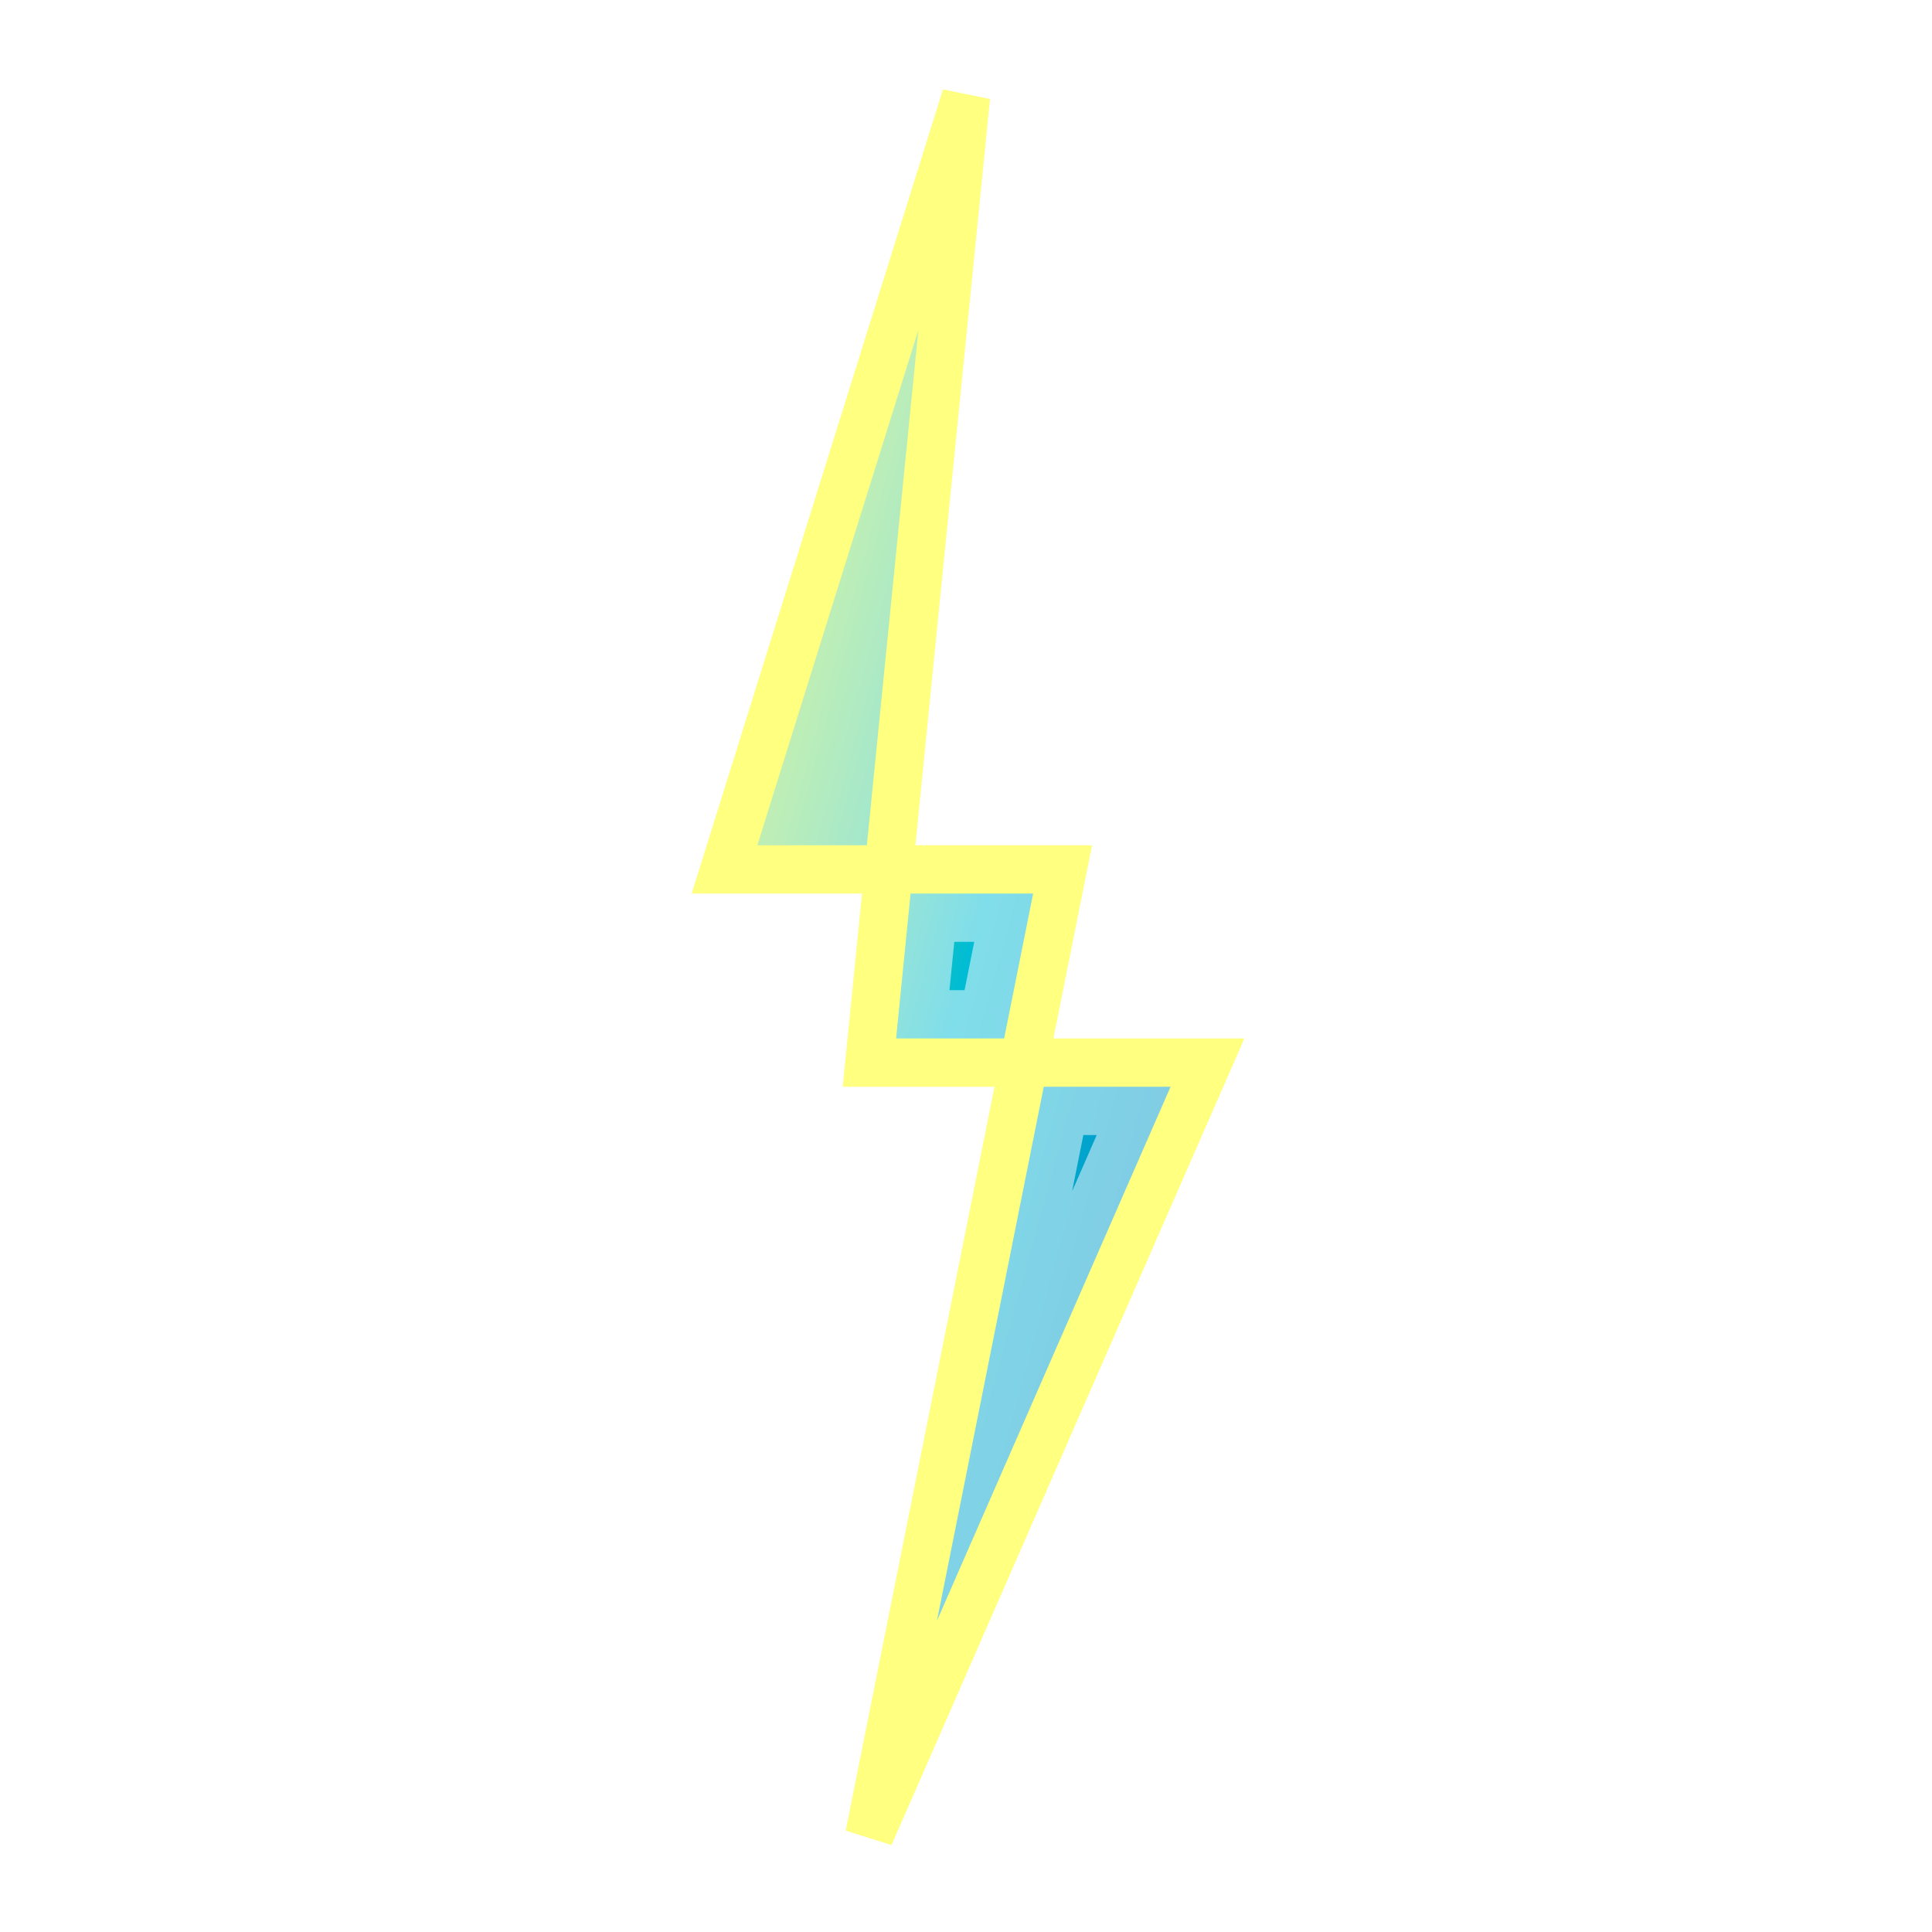 <svg width="40" height="40" viewBox="0 0 40 40" xmlns="http://www.w3.org/2000/svg">
  <defs>
    <linearGradient id="lightningGrad" x1="0%" y1="0%" x2="100%" y2="100%">
      <stop offset="0%" style="stop-color:#FFFF00;stop-opacity:1" />
      <stop offset="50%" style="stop-color:#00BCD4;stop-opacity:1" />
      <stop offset="100%" style="stop-color:#0277BD;stop-opacity:1" />
    </linearGradient>
    <filter id="lightningGlow">
      <feGaussianBlur stdDeviation="2" result="coloredBlur"/>
      <feMerge> 
        <feMergeNode in="coloredBlur"/>
        <feMergeNode in="SourceGraphic"/>
      </feMerge>
    </filter>
  </defs>
  <!-- 闪电主体 -->
  <path d="M20 2 L15 18 L22 18 L18 38 L25 22 L18 22 L20 2 Z" 
        fill="url(#lightningGrad)" 
        stroke="#FFFF00" 
        stroke-width="1" 
        filter="url(#lightningGlow)"/>
  <!-- 闪电光晕 -->
  <path d="M20 2 L15 18 L22 18 L18 38 L25 22 L18 22 L20 2 Z" 
        fill="none" 
        stroke="#FFFFFF" 
        stroke-width="3" 
        opacity="0.5"/>
</svg> 